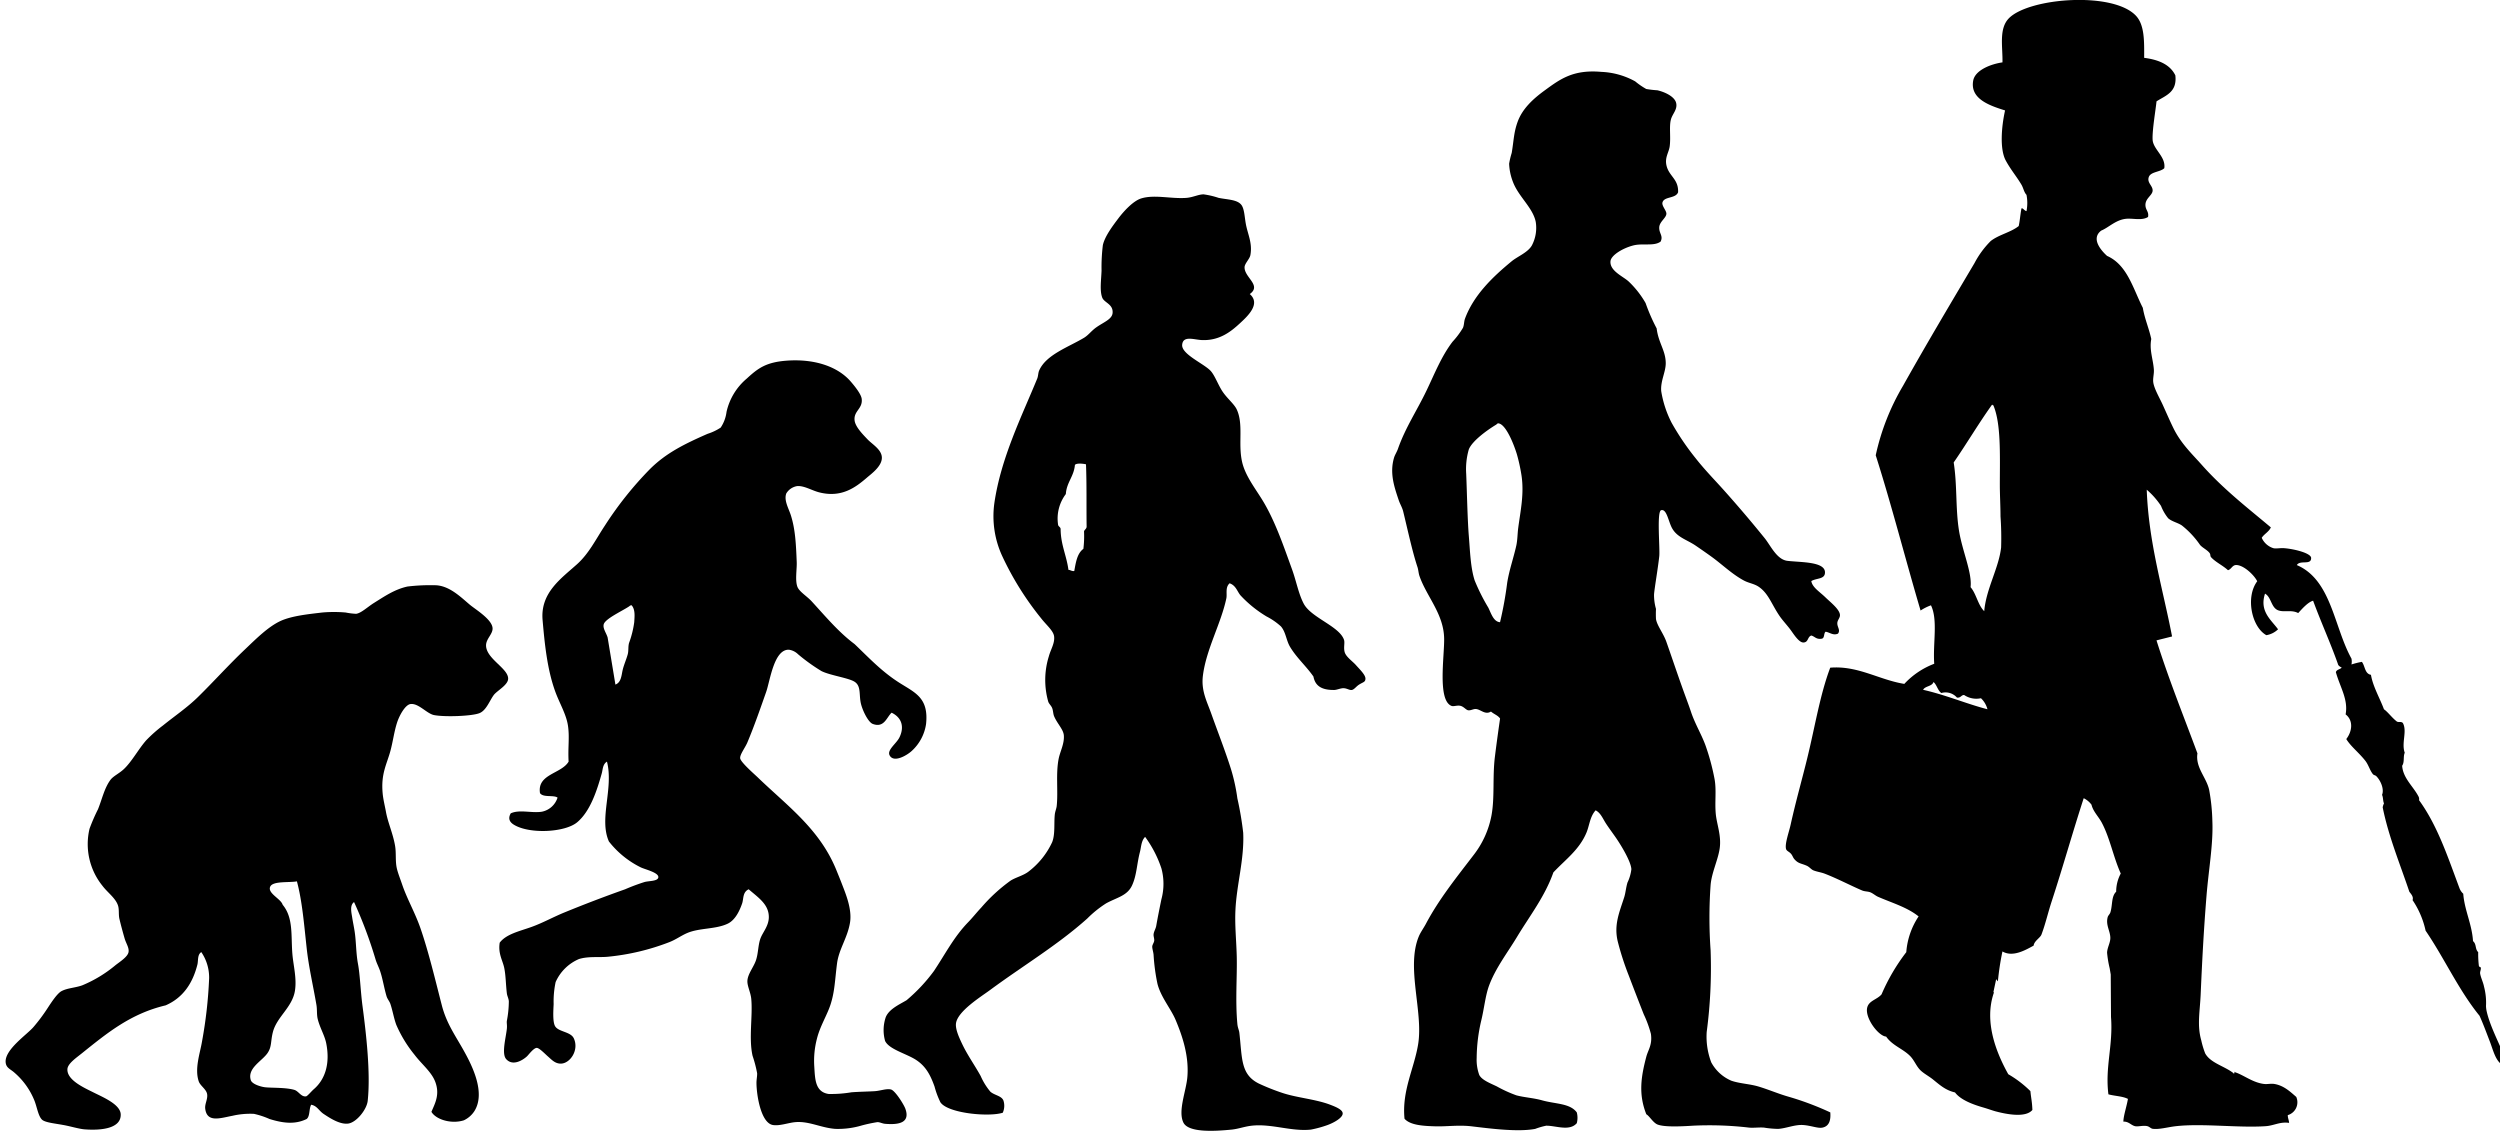 <svg xmlns="http://www.w3.org/2000/svg" class="ml-4 h-6 w-auto text-white" viewBox="0 0 504.684 228.281">
<path d="M819.2,366.477a5.771,5.771,0,0,1-.133-1.057,12.763,12.763,0,0,0-.4-3.923c-.166-.867-.643-1.787-.783-2.63-.063-.376.2-.792.133-1.175-.027-.2-.33-.1-.389-.394a20.255,20.255,0,0,1-.135-2.752c-.678-.658-.3-1.6-1.047-2.231-.213-3.444-1.725-6.246-1.971-9.566a2.891,2.891,0,0,1-.787-1.187c-2.367-6.323-4.418-12.582-8.137-17.7a1.12,1.12,0,0,0-.131-.785c-1.07-2.041-3.1-3.647-3.279-6.161.523-.788.164-1.824.523-2.628-.715-1.987.545-4.367-.391-6.021-.432-.357-.717-.053-1.186-.27-.971-.736-1.834-1.945-2.621-2.488-.807-2.186-2.242-4.623-2.623-6.954-1.271-.215-1.178-1.8-1.836-2.617a16.474,16.474,0,0,0-2.1.528,2.921,2.921,0,0,0,0-1.186c-3.557-6.409-4.035-15.893-11.027-18.875.627-1.1,2.928.109,2.887-1.447-.014-.918-3.166-1.769-5.383-1.963-.832-.074-1.615.132-2.227,0a3.813,3.813,0,0,1-2.365-2.1c.518-.8,1.438-1.192,1.842-2.1-4.6-3.872-9.564-7.69-13.907-12.582-1.964-2.221-4.229-4.31-5.774-7.477-.646-1.316-1.348-2.923-2.1-4.59-.646-1.438-1.828-3.41-1.966-4.721-.081-.778.19-1.67.13-2.49-.146-2.075-.942-3.986-.523-6.164-.471-2.2-1.317-4.017-1.705-6.293-1.99-3.916-3.131-8.677-7.221-10.49-1.285-1.168-3.277-3.522-1.177-5.109,1.472-.6,2.841-2.084,4.851-2.363,1.447-.2,3.322.428,4.6-.388.211-1.076-.5-1.384-.525-2.365-.04-1.38,1.342-1.952,1.447-2.884.1-1.032-1.148-1.6-.787-2.756.342-1.152,2.3-1.028,3.144-1.835.356-2.335-2.257-3.8-2.356-5.768-.1-1.886.642-6.17.788-7.731,1.828-1.181,4.2-1.833,3.8-5.248-1.069-2.2-3.393-3.162-6.294-3.536.013-3.274.093-6.519-1.569-8.4-4.509-5.06-21.6-3.76-25.725.4-2.087,2.109-1.235,5.785-1.309,8.915-2.444.354-5.526,1.608-5.906,3.67-.674,3.639,3.147,5.015,6.43,6.03-.714,3.219-1.115,7.762.129,10.094.973,1.818,2.179,3.217,3.152,4.854.439.734.52,1.539,1.045,2.094a8.5,8.5,0,0,1,0,3.281c-.377.006-.961-.953-1.045-.394-.205,1.107-.292,2.329-.527,3.411-1.617,1.289-3.941,1.705-5.641,3.013a18.3,18.3,0,0,0-3.279,4.457c-5.029,8.5-9.715,16.364-14.433,24.78a47.08,47.08,0,0,0-5.513,14.026c3.252,10.212,5.979,20.95,9.055,31.342a9.545,9.545,0,0,1,2.1-1.054c1.432,2.979.36,7.674.657,11.8a15.96,15.96,0,0,0-6.04,4.063c-5.144-.834-9.362-3.726-14.955-3.274-2.057,5.442-3.057,11.793-4.595,18.088-1.057,4.366-2.348,8.839-3.408,13.643-.334,1.492-1.189,3.815-.922,4.851.12.451.646.54,1.053,1.045.295.38.343.7.651,1.05.8.908,1.342.8,2.494,1.311.517.234.888.742,1.31.918.688.288,1.513.388,2.236.654,2.529.964,5.4,2.475,7.611,3.412.549.234,1.173.17,1.706.391.572.246,1.016.684,1.569.914,2.838,1.23,5.848,2.1,8.135,3.939a14.989,14.989,0,0,0-2.486,7.213,39.472,39.472,0,0,0-4.994,8.521c-.9,1.058-2.518,1.249-2.884,2.622-.56,2.1,2.272,5.824,3.809,5.9,1.271,1.836,3.371,2.434,4.854,3.938.874.883,1.279,2.181,2.231,3.012.658.58,1.613,1.1,2.363,1.7,1.41,1.136,2.535,2.184,4.457,2.625,1.119,1.507,3.6,2.429,5.64,3.02.915.26,1.768.579,2.493.784,1.82.488,6.053,1.456,7.486-.268-.055-1.641-.255-2.317-.4-3.8a21.955,21.955,0,0,0-4.467-3.411c-2.5-4.477-4.931-10.713-2.884-16.526a.282.282,0,0,0-.123-.022l.565-2.651a4.236,4.236,0,0,0,.345.445,54.076,54.076,0,0,1,.921-6.033c2.1,1.23,4.684-.3,6.295-1.175.1-.937,1.32-1.551,1.579-2.229.8-2.1,1.331-4.481,2.1-6.813,2.237-6.84,4.295-14.181,6.431-20.716a4.337,4.337,0,0,1,1.571,1.308c.341,1.409,1.421,2.383,2.1,3.675,1.637,3.111,2.313,6.895,3.806,10.221a7.712,7.712,0,0,0-.923,3.669c-1.02.971-.7,2.726-1.179,4.2-.108.326-.437.6-.528.914-.448,1.6.506,2.791.528,4.2.011.99-.64,2.006-.657,3.008a22,22,0,0,0,.525,3.148c.07.422.143.822.211,1.241l.055,8.588c.447,5.744-1.223,10.056-.525,15.606,1.265.354,2.868.365,3.941.923-.246,1.509-.884,3.311-.924,4.586,1.119-.034,1.487.7,2.357.922.639.143,1.653-.209,2.494,0,.389.088.713.479,1.057.525,1.346.179,2.994-.332,4.714-.525,5.336-.6,12.7.375,18.116,0,1.672-.115,2.893-.942,4.721-.663-.029-.577-.271-.953-.264-1.569a2.7,2.7,0,0,0,1.711-3.675c-1.168-1.006-2.5-2.317-4.469-2.624-.717-.105-1.387.1-2.1,0-2.26-.3-4.014-1.777-5.768-2.354-.188-.419-.057.634-.4.132-1.83-1.406-4.569-2-5.646-3.938a17.385,17.385,0,0,1-.79-2.616c-.869-3.055-.286-5.693-.123-9.312.314-7.165.618-12.961,1.181-19.929.421-5.18,1.367-10.429,1.181-14.947a39.325,39.325,0,0,0-.655-6.424c-.582-2.55-2.795-4.494-2.36-7.342-2.8-7.563-5.789-14.934-8.265-22.811,1.044-.264,2.093-.523,3.144-.791-1.857-9.635-4.734-18.95-5.113-29.625a15.607,15.607,0,0,1,2.884,3.272,9.407,9.407,0,0,0,1.441,2.492c.778.682,1.92.882,2.757,1.446a17.982,17.982,0,0,1,3.673,3.93c.5.6,1.533,1.048,1.971,1.7.168.268.061.577.263.79.932,1.022,2.341,1.634,3.408,2.62.7-.183.871-1.078,1.705-1.045,1.516.045,3.594,2.039,4.2,3.277-2.412,3.238-1.1,9.249,1.842,10.884a4.425,4.425,0,0,0,2.361-1.184c-1.354-1.888-3.807-3.608-2.629-7.2,1.311.714,1.2,2.9,2.756,3.4,1.213.391,2.617-.188,3.939.522.846-.913,1.977-2.212,3.014-2.494,1.584,4.314,3.443,8.36,4.988,12.717.092.438.451.6.789.789-.338.36-1.025.371-1.184.917.854,3.062,2.529,5.487,1.969,8.524,1.613,1.235,1.326,3.45.135,4.977.871,1.455,2.51,2.711,3.8,4.332.684.845.936,1.966,1.574,2.755.176.213.475.213.666.391.889.876,1.658,2.628,1.178,3.8.242.458.166,1.241.393,1.709a3.167,3.167,0,0,0-.262.791c1.16,5.826,3.518,11.488,5.377,17.036.363.505.883,1,.658,1.71a17.711,17.711,0,0,1,2.627,6.161c3.795,5.567,6.682,12.024,10.885,17.176.742,1.623,1.4,3.435,2.1,5.244.648,1.671,1.141,3.976,2.623,4.724,1.068-.635.313-1.758,0-2.494C821.377,372.253,819.813,369.2,819.2,366.477Zm-113.765-64.9c.426-.8,1.8-.65,2.1-1.574.678.586.837,1.7,1.576,2.226a3.045,3.045,0,0,1,3.151.921c.767.114.816-.494,1.441-.527a4.419,4.419,0,0,0,3.411.658,4.734,4.734,0,0,1,1.312,2.227C714.212,304.421,710.064,302.633,705.436,301.58Zm15.745-28.713c-.485,4.2-3.021,8.322-3.408,12.846-1.288-1.255-1.58-3.488-2.757-4.85.352-2.928-1.718-7.388-2.359-11.545-.692-4.487-.326-9-1.048-13.631,2.645-3.824,5.042-7.9,7.743-11.664.1.021.123.129.264.129,1.563,3.689,1.316,9.94,1.307,15.993,0,2.155.136,4.346.136,6.427A61.462,61.462,0,0,1,721.181,272.867Z" transform="translate(-317.209 -162.327)" fill="currentColor"></path>
<path d="M678.146,383.688c-1.963-.565-3.974-1.437-6.035-2.047-1.769-.511-3.7-.567-5.377-1.142a8.272,8.272,0,0,1-4.069-3.712,14.612,14.612,0,0,1-.919-6.131,98.184,98.184,0,0,0,.789-16.489,93.009,93.009,0,0,1,0-13.177c.206-2.508,1.511-5.094,1.837-7.417.358-2.565-.584-4.816-.79-6.9-.238-2.485.172-4.865-.264-7.154a45.586,45.586,0,0,0-1.837-6.777c-.8-2.173-2.095-4.3-2.883-6.647-.437-1.3-.669-1.9-1.046-2.939-1.393-3.778-2.667-7.626-3.943-11.252-.6-1.724-1.871-3.239-2.1-4.6a19.785,19.785,0,0,1,0-2.051,10.156,10.156,0,0,1-.392-2.938c.125-1.453.753-5.028,1.052-7.67.177-1.584-.549-9.107.394-9.327,1.139-.282,1.441,2.326,2.23,3.7,1.043,1.818,2.982,2.27,4.723,3.456,1.09.742,2.213,1.524,3.276,2.292,2.088,1.518,4.084,3.471,6.435,4.737,1.015.552,2.078.642,3.02,1.279,1.961,1.323,2.6,3.534,4.2,5.881.643.942,1.554,1.893,2.232,2.816.631.859,1.7,2.605,2.623,2.552,1.009-.052.766-1.166,1.57-1.409.721.2.988.829,2.1.64.627-.111.36-1.1.783-1.408.826.125,1.516.822,2.494.388.557-.741-.194-1.329-.131-2.174.048-.636.6-1.028.527-1.664-.127-1.13-1.939-2.52-2.891-3.45-1.162-1.145-2.687-2.037-2.887-3.322,1.059-.65,2.793-.315,2.759-1.788-.048-2.179-4.974-1.976-7.6-2.3-2.147-.269-3.363-3.074-4.6-4.605-2.688-3.325-5.42-6.53-8.267-9.715-1.864-2.081-3.781-4.019-5.645-6.388a52.486,52.486,0,0,1-4.85-7.16,21.386,21.386,0,0,1-2.1-6.4c-.159-2.072.914-3.824.914-5.622,0-2.539-1.48-4.106-1.834-7.029a37.133,37.133,0,0,1-2.232-5.116A19.068,19.068,0,0,0,646,219.16c-1.127-1.048-3.838-2.124-3.679-4.088.106-1.232,2.519-2.661,4.591-3.193,1.936-.5,4.168.206,5.519-.771.609-1.175-.359-1.689-.264-2.939.083-1.1,1.405-1.854,1.44-2.683.031-.659-.99-1.612-.784-2.306.36-1.24,2.657-.728,3.148-2.043.112-2.717-1.9-3.228-2.364-5.5-.318-1.544.485-2.543.66-3.706.268-1.883-.139-4.042.26-5.5.314-1.149,1.365-2.009,1.048-3.325-.32-1.335-2.386-2.24-3.8-2.554a20.781,20.781,0,0,1-2.231-.26,14.717,14.717,0,0,1-2.23-1.535,15.347,15.347,0,0,0-6.818-1.918c-5.689-.508-8.291,1.433-11.418,3.713-2.387,1.734-4.55,3.727-5.51,6.393-.779,2.155-.762,3.749-1.186,6.259a16.231,16.231,0,0,0-.52,2.176,11.306,11.306,0,0,0,.786,3.706c1.126,2.957,4.037,5.2,4.59,8.056a7.631,7.631,0,0,1-.784,4.731c-.8,1.419-2.871,2.212-4.072,3.193-3.7,3.048-7.668,6.775-9.443,11.63-.189.531-.156,1.23-.391,1.8a16.28,16.28,0,0,1-2.1,2.806c-2.244,2.934-3.623,6.455-5.249,9.846-1.933,4.044-4.267,7.486-5.772,11.764-.221.643-.617,1.218-.789,1.789-.949,3.168.077,6.033.924,8.563.262.8.722,1.512.912,2.3.945,3.865,1.826,8.033,2.891,11.257.188.564.2,1.214.4,1.786,1.418,4.13,4.914,7.653,4.98,12.654.055,3.617-1.357,12.373,1.451,13.553.461.2,1.153-.161,1.836,0s1.125.836,1.571.9c.56.074,1.041-.308,1.574-.257.949.083,1.854,1.247,3.021.511.566.514,1.4.765,1.838,1.406-.371,2.571-.732,5.174-1.054,7.8-.482,4.006-.022,8.047-.656,11.632a18.614,18.614,0,0,1-3.671,8.177c-3.4,4.449-6.937,8.837-9.58,13.813-.454.864-1.095,1.727-1.441,2.559-2.6,6.247.914,15.17-.133,21.733-.79,4.939-3.318,9.389-2.756,15.082,1.166,1.324,3.846,1.461,6.166,1.53,2.277.079,4.689-.307,7.352,0,3.719.444,9.34,1.187,12.855.521a15,15,0,0,1,2.23-.646c1.968-.012,4.7,1.179,6.172-.506a4.236,4.236,0,0,0,0-2.179c-1.371-1.844-4.211-1.667-6.963-2.424-1.789-.505-3.633-.588-5.239-1.023a26.221,26.221,0,0,1-3.942-1.8c-1.39-.667-3-1.27-3.538-2.3a8.841,8.841,0,0,1-.527-3.445,33.949,33.949,0,0,1,.919-7.535c.6-2.445.828-5.01,1.569-7.037,1.315-3.567,3.733-6.672,5.647-9.849,2.583-4.287,5.641-8.173,7.348-13.035,2.457-2.618,5.236-4.558,6.691-8.055.6-1.447.691-3.216,1.838-4.475,1.032.522,1.461,1.707,2.1,2.683.6.916,1.27,1.809,1.971,2.816.914,1.313,3.063,4.771,3.146,6.393a8.45,8.45,0,0,1-.786,2.686c-.3.982-.393,2.126-.65,2.932-.95,3-2.133,5.553-1.315,8.958a57.155,57.155,0,0,0,2.231,6.9c1.023,2.693,2.028,5.286,3.015,7.8a22.789,22.789,0,0,1,1.448,3.955c.32,2.191-.551,3.211-.924,4.6-1.057,3.995-1.631,7.546,0,11.638.578.294,1.364,1.688,2.231,2.052,1.371.565,4.765.406,7.216.248a68.883,68.883,0,0,1,11.285.387c.889.09,1.984-.078,3.021,0a19.079,19.079,0,0,0,2.886.259c1.645-.111,3.418-.923,5.119-.772,1.6.137,2.889.706,3.807.514,1.446-.307,1.684-1.65,1.573-3.071A58.842,58.842,0,0,0,678.146,383.688ZM623.7,268.893c-.156,1.155-.137,2.412-.391,3.581-.562,2.529-1.442,4.968-1.843,7.546a75.226,75.226,0,0,1-1.439,7.914c-1.318-.083-1.816-1.826-2.363-2.932a39.651,39.651,0,0,1-2.759-5.5c-.837-2.614-.921-5.821-1.177-8.949-.275-3.382-.377-8.891-.529-12.531a14.36,14.36,0,0,1,.529-4.986c.729-1.78,3.865-3.992,5.514-4.979.148-.092.24-.313.522-.257,1.5.271,3.082,4.295,3.673,6.262a35.262,35.262,0,0,1,.92,4.224C624.93,262.063,624.137,265.525,623.7,268.893Z" transform="translate(-317.209 -162.327)" fill="currentColor"></path>
<path d="M588.659,293.961c-.256-.945.076-1.866-.131-2.467-.907-2.739-6.638-4.463-8.132-7.3-1.062-2.015-1.5-4.571-2.365-6.946-1.67-4.605-3.228-9.187-5.511-13.182-1.571-2.759-3.924-5.5-4.586-8.593-.8-3.679.332-7.465-1.052-10.474-.516-1.119-1.945-2.231-2.89-3.655-.871-1.318-1.523-3.177-2.357-4.116-1.329-1.479-5.944-3.375-5.776-5.3.17-1.951,2.458-.99,4.069-.949,3.518.113,5.8-1.733,7.611-3.41,1.585-1.465,4.221-3.919,1.968-5.88,2.455-1.771-1.1-3.336-1.054-5.416.024-.773,1.041-1.663,1.181-2.472.433-2.42-.533-4.158-.918-6.239-.263-1.426-.3-3.1-.916-3.886-.856-1.088-2.858-1.043-4.6-1.408a16.573,16.573,0,0,0-3.015-.706c-.984-.009-2.154.6-3.406.706-3.077.252-6.487-.721-9.19.117-1.639.507-3.538,2.608-4.593,4-1.187,1.57-2.753,3.651-3.148,5.417a36.728,36.728,0,0,0-.265,5.18c-.072,1.9-.393,4.02.135,5.414.4,1.061,2.2,1.289,2.1,3.059-.075,1.31-1.735,1.861-3.28,2.944-1.013.711-1.595,1.579-2.493,2.119-3.167,1.9-7.649,3.406-9.05,6.589-.226.5-.185,1.121-.4,1.648-3.1,7.569-7.349,16.046-8.659,25.189a19.183,19.183,0,0,0,1.574,10.593,60.528,60.528,0,0,0,7.868,12.6c1.027,1.339,2.479,2.5,2.625,3.65.178,1.37-.69,2.653-1.049,4a16.057,16.057,0,0,0-.131,9.188c.146.445.595.792.789,1.291.206.517.188,1.151.392,1.65.629,1.5,1.883,2.656,1.968,3.881.123,1.673-.759,3.249-1.049,4.706-.6,3.034-.081,6.636-.394,9.544-.055.52-.33,1.109-.391,1.758-.175,1.778.1,3.963-.526,5.536a15.851,15.851,0,0,1-4.854,6c-1.046.765-2.467,1.091-3.546,1.767a33.884,33.884,0,0,0-5.9,5.419c-.889.937-1.719,2-2.626,2.938-2.925,3.013-4.6,6.381-6.948,9.894a34.026,34.026,0,0,1-5.514,5.885c-1.417.854-3.512,1.752-4.2,3.411a8.1,8.1,0,0,0-.134,4.819c.8,1.675,4.219,2.536,6.166,3.767,2.059,1.316,2.972,3.1,3.807,5.414a17.3,17.3,0,0,0,1.184,3.182c1.453,2.234,9.761,3.026,12.593,2.123a3.4,3.4,0,0,0,.131-2.474c-.4-.961-1.768-1.027-2.626-1.767a13.148,13.148,0,0,1-1.966-3.177c-1.312-2.365-2.673-4.2-3.8-6.6-.577-1.221-1.318-2.846-1.184-4,.289-2.468,5.1-5.436,6.826-6.717,6.791-5.009,13.688-9.106,19.681-14.473a22.108,22.108,0,0,1,3.807-3.064c2.189-1.2,4.27-1.51,5.245-3.646.937-2.047.951-4.332,1.575-6.711.27-1,.243-2.242,1.051-3.061a23,23,0,0,1,3.285,6.354,11.927,11.927,0,0,1,0,6.245c-.364,1.777-.733,3.6-1.051,5.408-.1.541-.468,1.1-.525,1.646-.049.422.167.862.128,1.3-.04.4-.376.784-.4,1.18-.017.422.21,1.049.267,1.641a39.573,39.573,0,0,0,.786,5.891c.683,2.687,2.724,5.043,3.669,7.3,1.37,3.257,2.727,7.279,2.366,11.532-.238,2.829-1.947,6.858-.79,9.193,1.051,2.087,6.51,1.718,9.709,1.406,1.493-.148,2.735-.694,4.462-.828,3.873-.3,7.729,1.228,11.55.828a22.564,22.564,0,0,0,3.412-.939c1.361-.514,3.072-1.495,3.013-2.36-.041-.747-1.425-1.312-2.624-1.763-2.91-1.091-6.662-1.373-9.578-2.354a44.351,44.351,0,0,1-4.726-1.883c-3.707-1.838-3.34-5.115-3.93-10.238-.071-.593-.315-.946-.4-1.769-.446-4.784-.022-9.6-.13-13.773-.086-3.222-.413-6.231-.258-9.294.243-5.132,1.807-10.223,1.564-15.539a64.389,64.389,0,0,0-1.176-6.944,37.426,37.426,0,0,0-1.315-6c-1.229-3.859-2.65-7.443-3.937-11.07-.912-2.568-2.1-4.678-1.7-7.768.671-5.291,3.655-10.477,4.723-15.536.2-.92-.268-2.215.662-3.058,1.306.457,1.523,1.664,2.223,2.469a23.967,23.967,0,0,0,5.252,4.24,13.2,13.2,0,0,1,2.889,2c.993,1.152,1.06,2.823,1.836,4.118,1.337,2.239,3.263,3.9,4.723,6,.346,1.853,1.61,2.742,4.2,2.709.527-.009,1.255-.357,1.844-.357.709,0,1.22.437,1.7.357s.881-.7,1.443-1.063c.883-.556,1.271-.508,1.311-1.174.052-.787-1.151-1.911-1.961-2.829C590.22,295.793,588.924,294.928,588.659,293.961Zm-52.744-20.833c-1.254.919-1.523,2.714-1.839,4.472-.547.068-.732-.209-1.177-.234-.372-2.848-1.523-4.992-1.576-8.122.052-.559-.5-.573-.524-1.054a8.214,8.214,0,0,1,1.574-6.129c.156-2.369,1.639-3.545,1.832-5.879.34-.413,1.694-.254,2.237-.123.164,4.078.068,8.214.128,12.6-.024.44-.417.568-.525.939A20.938,20.938,0,0,1,535.915,273.128Z" transform="translate(-317.209 -162.327)" fill="currentColor"></path>
<path d="M497.074,382.267c-.9-.229-2.14.27-3.279.34-1.4.089-3.107.1-4.726.229a24.551,24.551,0,0,1-4.594.334c-2.747-.417-2.724-3.07-2.885-5.556a17.6,17.6,0,0,1,.528-5.566c.618-2.539,2.049-4.757,2.75-6.918.866-2.664.886-4.962,1.316-8.3.375-2.912,2.123-5.183,2.625-8.281.433-2.684-.9-5.849-1.576-7.609-.464-1.213-.789-1.988-1.179-2.953-3.372-8.309-9.911-12.968-15.88-18.73-.658-.636-3.455-3.06-3.543-3.857-.078-.746.986-2.1,1.449-3.18,1.437-3.414,2.749-7.229,3.8-10.217.8-2.281,1.563-8.616,4.594-8.516a3.3,3.3,0,0,1,1.836.91,37.1,37.1,0,0,0,4.724,3.4c1.724.875,5.468,1.372,6.692,2.159,1.4.9.836,2.729,1.311,4.538.376,1.447,1.471,3.642,2.361,3.975,2.313.869,2.8-1.364,3.806-2.268,2.131,1.032,2.574,2.962,1.574,5-.621,1.256-2.564,2.534-1.969,3.625.862,1.59,3.583-.086,4.46-.907a9.136,9.136,0,0,0,2.889-5.446c.529-5.055-1.96-6.189-4.988-8.062-3.815-2.34-6.429-5.183-9.444-8.059-3.23-2.412-5.847-5.563-8.663-8.63-.969-1.051-2.516-1.958-2.884-2.948-.491-1.321-.074-3.533-.134-4.995-.148-3.7-.293-6.627-1.181-9.42-.437-1.382-1.451-3.039-.919-4.429a3.152,3.152,0,0,1,2.234-1.479c1.386-.083,2.911.876,4.332,1.25,4.563,1.2,7.434-.993,9.707-2.951.876-.759,3.085-2.32,3.016-4.089-.062-1.6-1.958-2.655-2.886-3.634-1.014-1.066-2.487-2.561-2.621-3.853-.2-1.91,1.674-2.323,1.439-4.318-.1-.914-1.3-2.451-2.229-3.519-2.479-2.865-7.009-4.614-12.857-4.206-4.284.311-5.869,1.559-8.136,3.636a12.3,12.3,0,0,0-4.065,6.7,7.333,7.333,0,0,1-1.179,3.177,10.536,10.536,0,0,1-2.629,1.253c-4.792,2.1-8.442,3.924-11.677,7.148a71.162,71.162,0,0,0-9.053,11.35c-1.854,2.8-3.233,5.671-5.643,7.834-3.222,2.894-7.424,5.769-6.956,11.244.423,4.926.949,9.949,2.5,14.3.862,2.443,2.269,4.675,2.623,7.04s-.028,4.287.131,7.266c-1.443,2.469-6.39,2.485-5.775,6.354.638.956,2.742.33,3.543.91a4.167,4.167,0,0,1-3.15,2.842c-2.04.343-4.512-.5-6.3.335-.675,1.175-.093,1.891.786,2.385,3.217,1.827,10.162,1.447,12.6-.562,2.644-2.192,3.995-6.355,4.985-9.882.223-.8.184-1.856,1.054-2.382,1.382,5.429-1.66,11.5.391,16.116a18.581,18.581,0,0,0,6.428,5.228c.868.426,3.708,1.054,3.548,2.041-.13.768-1.813.673-2.761.913a40.287,40.287,0,0,0-3.934,1.47c-4.323,1.533-8.207,3.025-12.206,4.657-2.261.919-4.454,2.146-6.69,2.945-2.4.865-5.1,1.427-6.428,3.18-.353,2.243.6,3.554.918,5.11.319,1.573.309,3.348.524,5.109.063.533.364,1.05.4,1.6a21.5,21.5,0,0,1-.4,3.97c-.063.427.079.824,0,1.589-.2,1.875-1.1,5.034-.135,6.125,1.349,1.515,3.414.174,4.2-.563.326-.307,1.347-1.7,1.969-1.7.509-.005,1.63,1.177,2.226,1.7.763.655,1.439,1.476,2.625,1.476,1.856-.006,3.748-2.706,2.628-5.109-.649-1.381-3.163-1.278-3.8-2.494-.5-.946-.313-3.313-.268-4.43a18.9,18.9,0,0,1,.4-4.429,9.028,9.028,0,0,1,4.724-4.656c1.895-.58,3.957-.289,5.772-.454a46.723,46.723,0,0,0,12.464-2.954c1.309-.508,2.332-1.282,3.541-1.81,2.5-1.1,5.82-.742,8.271-1.932,1.49-.73,2.36-2.557,2.885-4.084.314-.922.069-2.266,1.316-2.843,1.955,1.7,4.105,3.051,4.067,5.676-.03,1.634-1.071,2.834-1.577,3.977-.619,1.387-.5,3.222-1.05,4.768-.494,1.38-1.715,2.806-1.7,4.2.008,1,.671,2.261.784,3.525.319,3.456-.536,7.944.262,11.466a25.486,25.486,0,0,1,.921,3.522c.028.608-.143,1.256-.133,2.034.034,2.494.907,7.96,3.281,8.413,1.388.245,3.143-.456,4.59-.575,2.758-.227,5.088,1.127,8.009,1.361a16.793,16.793,0,0,0,5.373-.689,30.325,30.325,0,0,1,3.152-.672c.515-.009.959.287,1.573.34,2.792.235,5.106-.218,4.07-3.068C499.646,385.256,497.9,382.473,497.074,382.267Zm-51.829-94.339a19.635,19.635,0,0,1-1.048,4.2c-.21.75-.07,1.571-.261,2.271-.3,1.1-.8,2.166-1.052,3.287-.226,1.039-.291,2.411-1.44,2.843l-.523-3.171-1.054-6.365c-.314-.96-.976-1.794-.789-2.607.258-1.125,3.678-2.679,5.119-3.635.161-.111.188-.221.522-.232C445.492,285.41,445.306,286.8,445.245,287.928Z" transform="translate(-317.209 -162.327)" fill="currentColor"></path>
<path d="M419.79,299.348c.054-2.086-4.4-4-4.46-6.688-.028-1.375,1.394-2.323,1.315-3.539-.125-1.786-3.49-3.788-4.594-4.72-1.864-1.564-4.264-4-7.218-3.93a37.542,37.542,0,0,0-5.377.262c-2.62.577-4.706,2.039-6.7,3.277-1.385.861-2.63,2.1-3.669,2.229a13.854,13.854,0,0,1-2.1-.263,27.425,27.425,0,0,0-4.726,0c-2.588.311-6.088.647-8.4,1.7-2.491,1.145-4.932,3.593-7.085,5.639-3.431,3.251-6.4,6.581-9.58,9.7-2.213,2.172-4.732,3.857-7.086,5.765a28.439,28.439,0,0,0-3.41,3.021c-1.576,1.808-2.856,4.239-4.463,5.766-.975.925-2.172,1.425-2.755,2.229-1.219,1.676-1.657,3.837-2.491,5.9a37.085,37.085,0,0,0-1.707,3.93,13.4,13.4,0,0,0,2.621,11.536c1.016,1.361,2.708,2.5,3.157,4.067.222.792.055,1.782.26,2.619.324,1.367.714,2.785,1.047,3.936.3,1.027.948,1.889.786,2.756-.169.934-1.648,1.873-2.621,2.624a26,26,0,0,1-6.692,4.063c-1.389.517-2.971.533-4.2,1.176-.883.454-2.062,2.275-2.889,3.536a35.158,35.158,0,0,1-2.753,3.679c-1.278,1.535-5.926,4.611-5.646,7.208.125,1.136,1,1.324,1.837,2.1a14.661,14.661,0,0,1,3.938,5.505c.552,1.336.779,3.194,1.574,3.936.622.565,2.538.748,4.2,1.053,1.457.245,3.278.825,4.461.9,3.3.243,7.29-.178,7.217-3.011-.05-2.023-3.528-3.457-5.511-4.452-1.8-.907-5.4-2.475-5.249-4.72.075-1.11,1.813-2.284,2.886-3.151,5.16-4.144,9.894-8.036,16.931-9.7,3.455-1.5,5.458-4.382,6.427-8.261.19-.768-.03-2,.784-2.491a9.14,9.14,0,0,1,1.58,5.243,91.374,91.374,0,0,1-1.447,12.848c-.394,2.349-1.521,5.431-.653,8,.308.912,1.568,1.6,1.7,2.62.137.993-.506,1.936-.392,2.889.344,2.894,3.028,1.911,5.51,1.438a15.914,15.914,0,0,1,4.331-.388,16.379,16.379,0,0,1,3.149,1.042c2.655.824,5.105,1.164,7.482,0,.714-.554.451-2.08.917-2.88,1.193.214,1.557,1.207,2.491,1.838,1.264.845,3.314,2.194,4.988,1.961s3.75-2.837,3.934-4.586c.605-5.626-.312-13.573-1.051-19.15-.383-2.9-.5-6.313-.915-8.516-.4-2.14-.355-4.386-.655-6.418-.146-1.005-.374-2.015-.525-3.021-.148-.929-.5-2.393.393-3.023a89.273,89.273,0,0,1,4.328,11.545c.25.848.636,1.523.921,2.362.543,1.612.794,3.383,1.313,5.118.167.561.612,1.029.781,1.569.467,1.409.68,2.835,1.185,4.2a25.589,25.589,0,0,0,3.674,6.025c1.466,1.944,3.445,3.459,4.2,5.5.937,2.537-.036,4.27-.786,6.027.928,1.581,4.065,2.514,6.559,1.707a5.136,5.136,0,0,0,2.1-1.83c2.348-3.682-.464-9.2-1.966-11.935-1.773-3.233-3.615-5.665-4.591-9.437-1.329-5.144-2.673-10.831-4.331-15.611-1.073-3.088-2.7-5.9-3.676-8.775-.36-1.067-.813-2.194-1.048-3.148-.389-1.56-.113-3.144-.392-4.723-.448-2.54-1.432-4.571-1.835-6.815-.226-1.233-.547-2.479-.659-3.672-.387-4.047.833-5.9,1.57-8.657.488-1.8.731-3.785,1.316-5.629.461-1.459,1.667-3.685,2.756-3.8,1.6-.186,3.27,1.943,4.723,2.229,2.161.422,7.652.227,9.186-.394,1.378-.557,2.051-2.563,2.889-3.673C417.569,301.743,419.763,300.625,419.79,299.348ZM380.556,382.21c-.5.433-1.28,1.4-1.572,1.446-.994.135-1.495-1.061-2.362-1.314-1.729-.506-4.594-.377-5.9-.525-.852-.1-2.632-.622-2.886-1.444-.754-2.438,2.328-3.862,3.411-5.505.855-1.29.57-2.324,1.05-4.193.79-3.087,3.95-5,4.461-8.4.375-2.488-.33-5.022-.524-7.336-.312-3.706.241-7.318-1.966-9.966-.343-1.213-3.146-2.34-2.5-3.679.57-1.154,3.816-.754,5.377-1.046,1.058,3.941,1.432,8.56,1.974,13.506.409,3.777,1.306,7.559,1.963,11.411.171.981.041,1.966.264,2.875.429,1.755,1.384,3.275,1.708,4.856C383.914,377.147,382.779,380.3,380.556,382.21Z" transform="translate(-317.209 -162.327)" fill="currentColor"></path>
</svg>